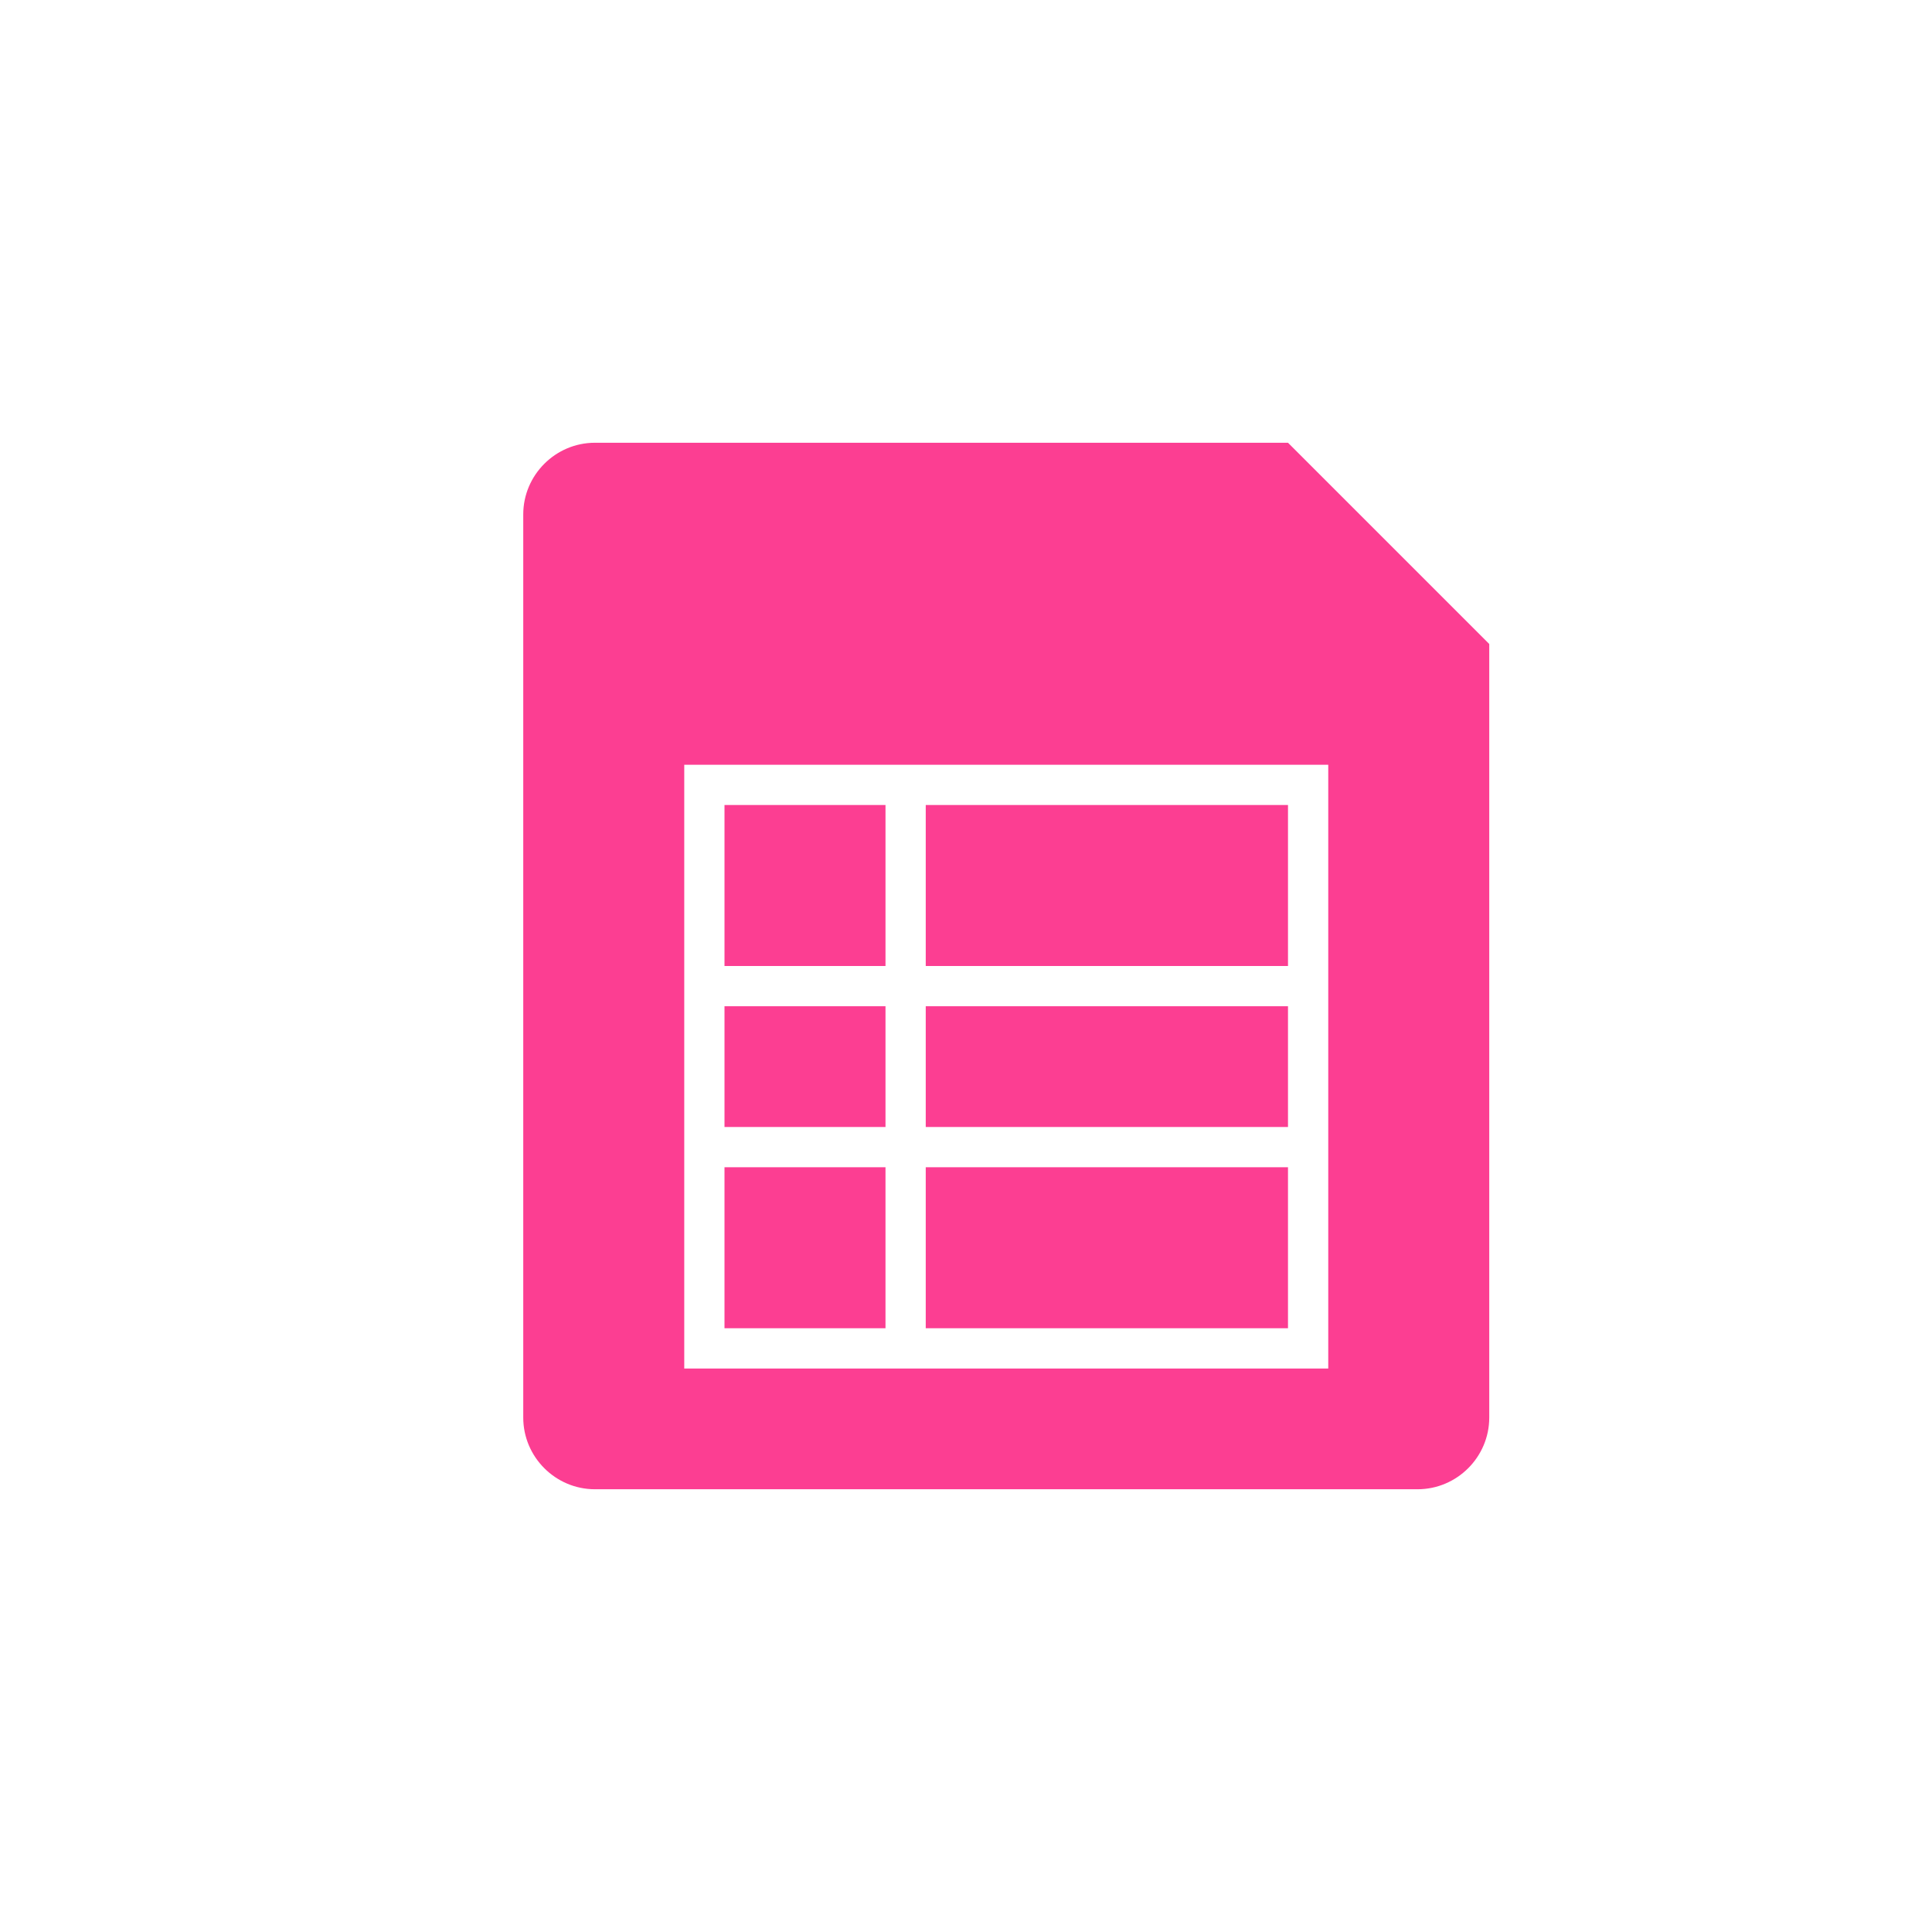 <!-- color: #18b25b --><svg xmlns="http://www.w3.org/2000/svg" viewBox="0 0 48 48"><g><path d="m 14.781 11 c -0.98 0 -1.781 0.801 -1.781 1.781 l 0 22.438 c 0 0.98 0.801 1.781 1.781 1.781 l 20.438 0 c 0.98 0 1.781 -0.801 1.781 -1.781 l 0 -19.219 l -5 -5 m -15 8 l 16 0 l 0 15 l -16 0 m 1 -14 l 0 4 l 4 0 l 0 -4 m 1 0 l 0 4 l 9 0 l 0 -4 m -14 5 l 0 3 l 4 0 l 0 -3 m 1 0 l 0 3 l 9 0 l 0 -3 m -14 4 l 0 4 l 4 0 l 0 -4 m 1 0 l 0 4 l 9 0 l 0 -4 m -9 0" fill="#fc3e92" stroke="none" fill-rule="nonzero" fill-opacity="1"/></g></svg>